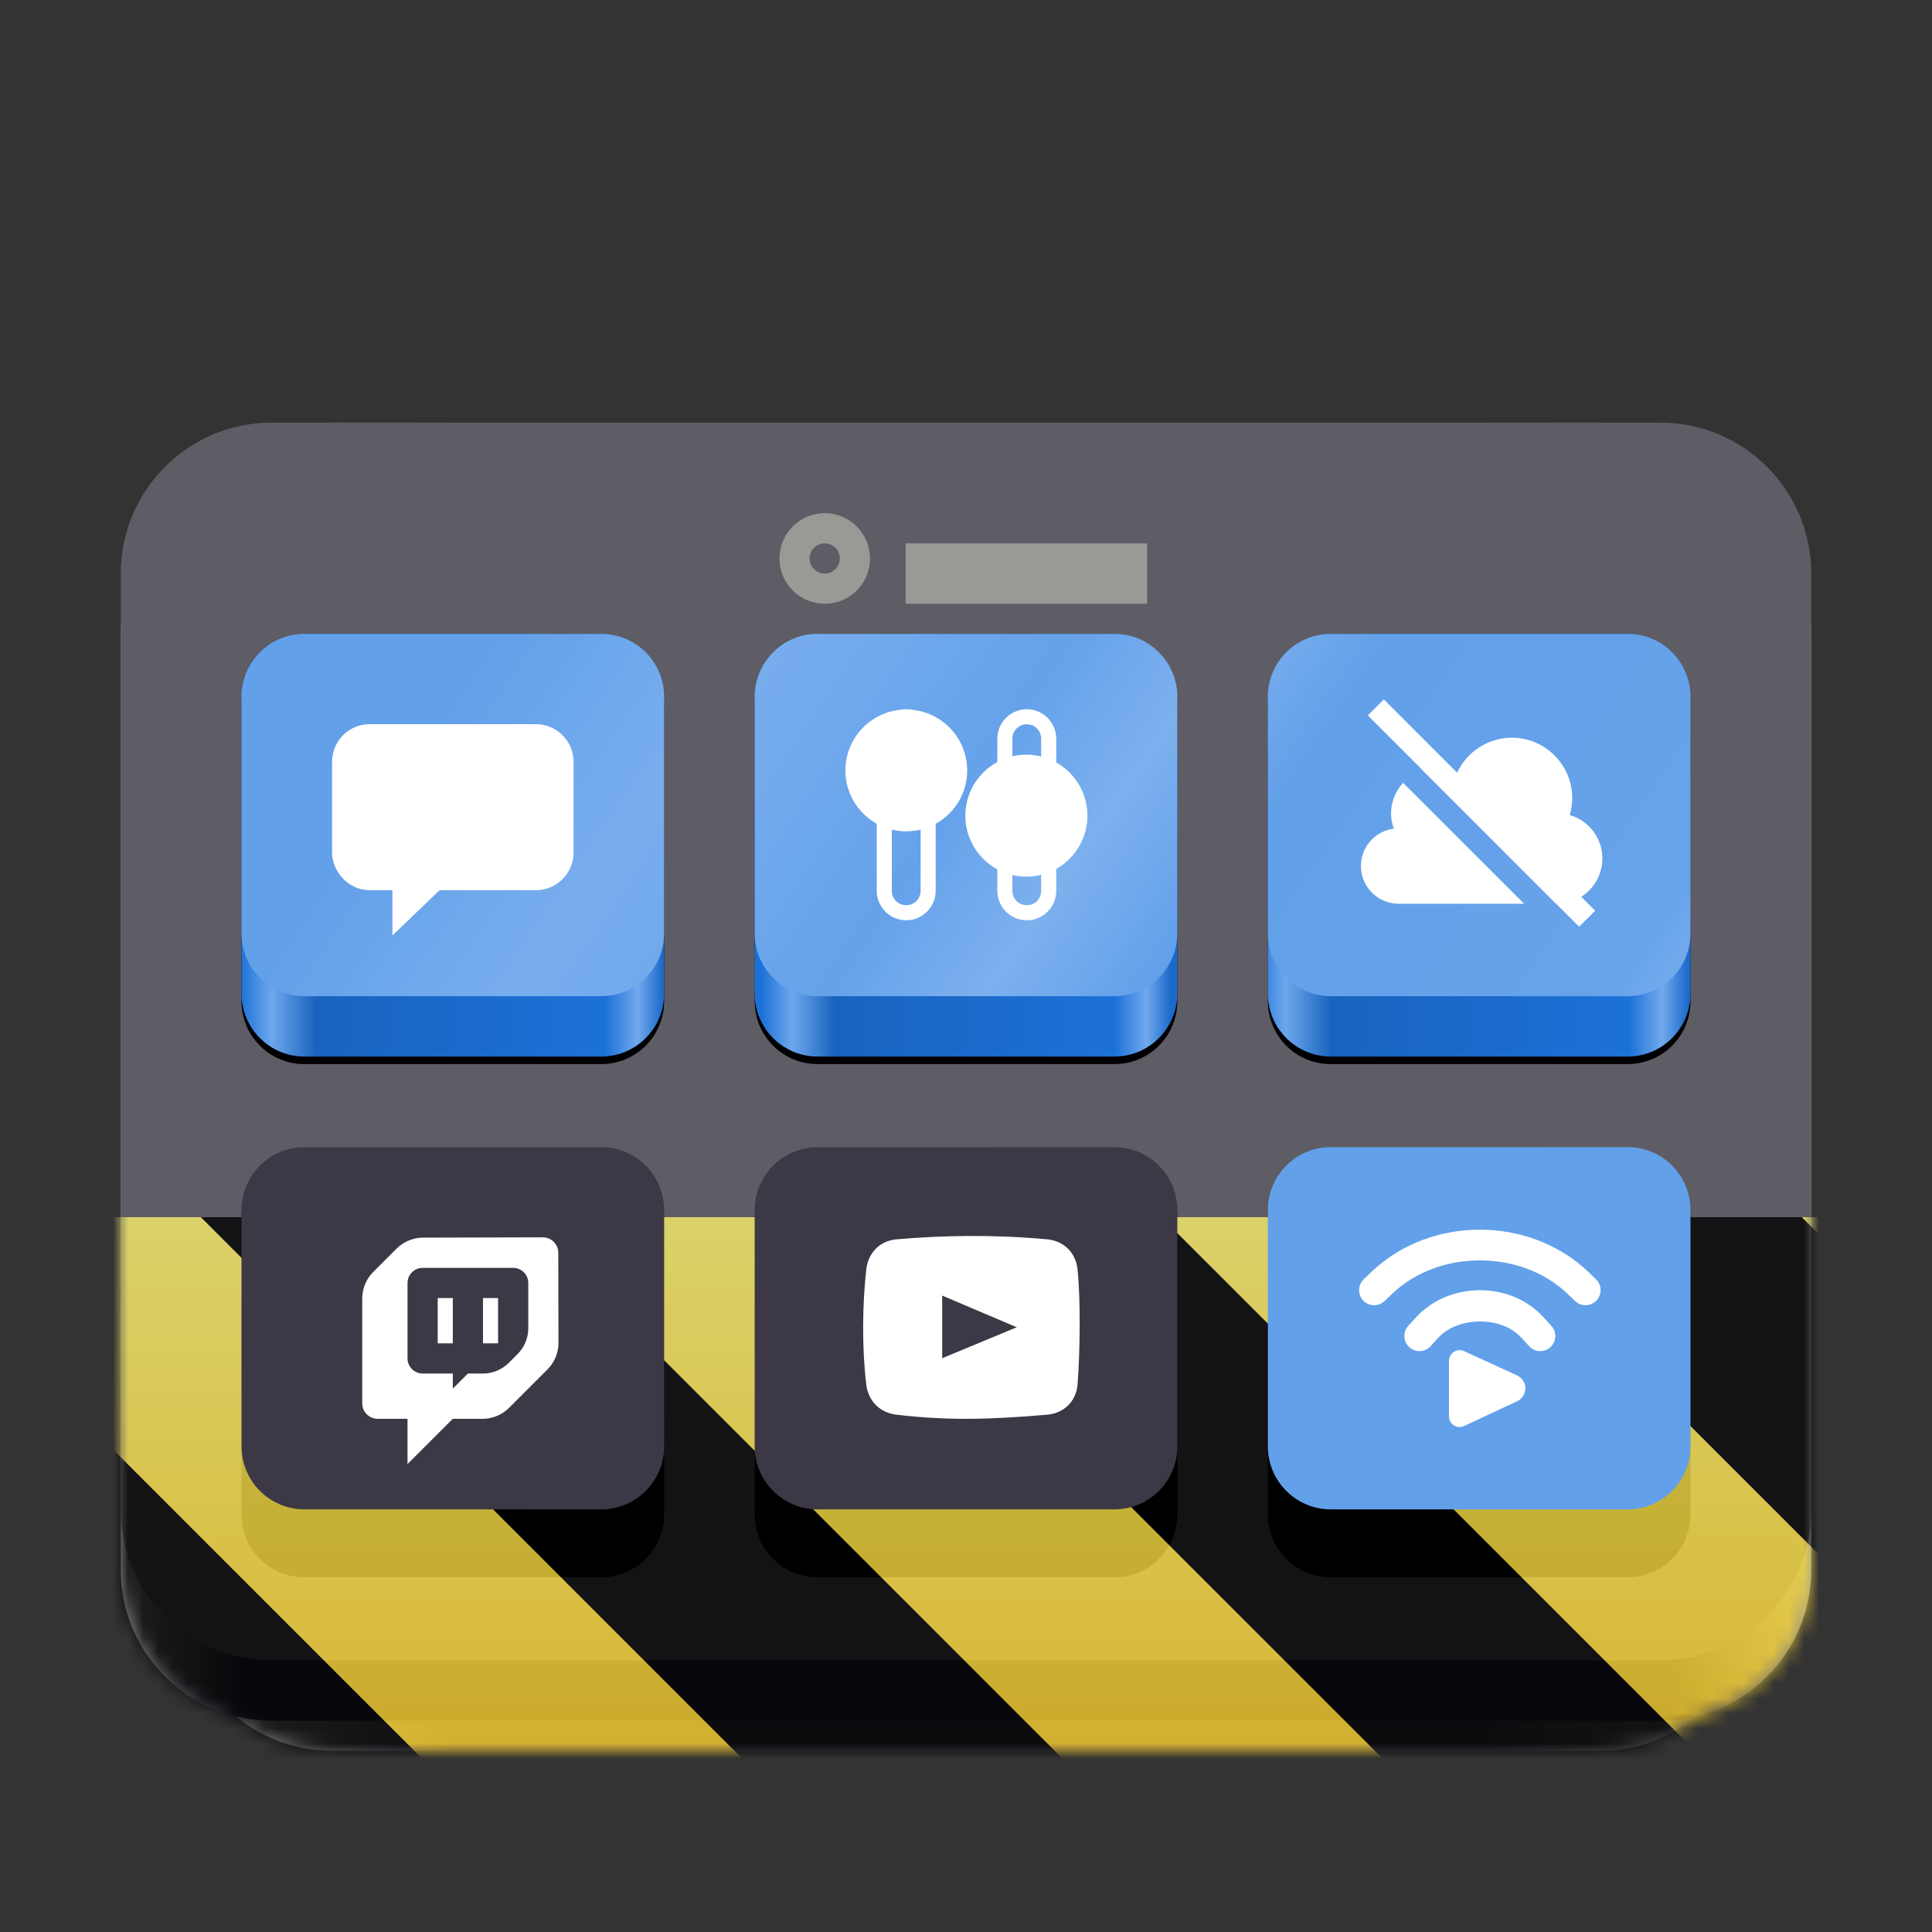 <?xml version="1.0" encoding="UTF-8" standalone="no"?>
<svg
   height="128px"
   viewBox="0 0 128 128"
   width="128px"
   version="1.1"
   id="svg253"
   sodipodi:docname="com.feaneron.Boatswain.Devel.svg"
   inkscape:version="1.1.2 (0a00cf5339, 2022-02-04)"
   xmlns:inkscape="http://www.inkscape.org/namespaces/inkscape"
   xmlns:sodipodi="http://sodipodi.sourceforge.net/DTD/sodipodi-0.dtd"
   xmlns:xlink="http://www.w3.org/1999/xlink"
   xmlns="http://www.w3.org/2000/svg"
   xmlns:svg="http://www.w3.org/2000/svg">
  <rect x="0" y="0" width="128" height="128" fill="#333333" stroke="none"/>
  <sodipodi:namedview
     id="namedview255"
     pagecolor="#505050"
     bordercolor="#ffffff"
     borderopacity="1"
     inkscape:pageshadow="0"
     inkscape:pageopacity="0"
     inkscape:pagecheckerboard="1"
     showgrid="false"
     inkscape:current-layer="svg253" />
  <defs
     id="defs181">
    <linearGradient
       id="a"
       gradientTransform="matrix(0.929 0 0 1 4.571 -172)"
       gradientUnits="userSpaceOnUse"
       x1="7.843"
       x2="119.957"
       y1="284.301"
       y2="284.301">
      <stop
         offset="0"
         stop-color="#4b4b4b"
         id="stop2" />
      <stop
         offset="0.062"
         stop-color="#818182"
         id="stop4" />
      <stop
         offset="0.175"
         stop-color="#3d3846"
         id="stop6" />
      <stop
         offset="0.831"
         stop-color="#3d3846"
         id="stop8" />
      <stop
         offset="0.929"
         stop-color="#5b5b5b"
         id="stop10" />
      <stop
         offset="1"
         stop-color="#241f31"
         id="stop12" />
    </linearGradient>
    <linearGradient
       id="b"
       gradientUnits="userSpaceOnUse"
       x1="8"
       x2="120"
       y1="112"
       y2="112">
      <stop
         offset="0"
         stop-color="#9a9996"
         id="stop15" />
      <stop
         offset="0.073"
         stop-color="#241f31"
         id="stop17" />
      <stop
         offset="0.92"
         stop-color="#241f31"
         id="stop19" />
      <stop
         offset="1"
         stop-color="#9a9996"
         id="stop21" />
    </linearGradient>
    <linearGradient
       id="c"
       gradientUnits="userSpaceOnUse">
      <stop
         offset="0"
         stop-color="#1c71d8"
         id="stop24" />
      <stop
         offset="0.075"
         stop-color="#6da7ec"
         id="stop26" />
      <stop
         offset="0.179"
         stop-color="#1963be"
         id="stop28" />
      <stop
         offset="0.864"
         stop-color="#1c71d8"
         id="stop30" />
      <stop
         offset="0.941"
         stop-color="#71a9ed"
         id="stop32" />
      <stop
         offset="1"
         stop-color="#1b6acb"
         id="stop34" />
    </linearGradient>
    <linearGradient
       id="d"
       x1="15.909"
       x2="43.905"
       xlink:href="#c"
       y1="68.7"
       y2="68.7" />
    <linearGradient
       id="e"
       x1="50.447"
       x2="77.553"
       xlink:href="#c"
       y1="67.715"
       y2="67.715" />
    <linearGradient
       id="f"
       x1="83.033"
       x2="111.823"
       xlink:href="#c"
       y1="68.835"
       y2="68.835" />
    <linearGradient
       id="g"
       gradientUnits="userSpaceOnUse">
      <stop
         offset="0"
         stop-color="#443a5c"
         id="stop40" />
      <stop
         offset="0.062"
         stop-color="#7d6fa3"
         id="stop42" />
      <stop
         offset="0.175"
         stop-color="#241f31"
         id="stop44" />
      <stop
         offset="0.831"
         stop-color="#241f31"
         id="stop46" />
      <stop
         offset="0.929"
         stop-color="#51476f"
         id="stop48" />
      <stop
         offset="1"
         stop-color="#241f31"
         id="stop50" />
    </linearGradient>
    <linearGradient
       id="h"
       x1="16.397"
       x2="43.603"
       xlink:href="#g"
       y1="101.613"
       y2="101.613" />
    <linearGradient
       id="i"
       x1="50.24"
       x2="77.76"
       xlink:href="#g"
       y1="101.232"
       y2="101.232" />
    <linearGradient
       id="j"
       x1="84.48"
       x2="111.561"
       xlink:href="#c"
       y1="101.779"
       y2="101.779" />
    <filter
       id="k"
       height="1"
       width="1"
       x="0"
       y="0">
      <feColorMatrix
         in="SourceGraphic"
         type="matrix"
         values="0 0 0 0 1 0 0 0 0 1 0 0 0 0 1 0 0 0 1 0"
         id="feColorMatrix56" />
    </filter>
    <mask
       id="l">
      <g
         filter="url(#k)"
         id="g61">
        <rect
           fill-opacity="0.172"
           height="128"
           width="128"
           id="rect59" />
      </g>
    </mask>
    <mask
       id="m">
      <g
         filter="url(#k)"
         id="g66">
        <rect
           fill-opacity="0.172"
           height="128"
           width="128"
           id="rect64" />
      </g>
    </mask>
    <linearGradient
       id="n"
       gradientUnits="userSpaceOnUse"
       x1="38"
       x2="113.39"
       y1="61.986"
       y2="113.646">
      <stop
         offset="0"
         stop-color="#ffffff"
         stop-opacity="0"
         id="stop69" />
      <stop
         offset="0.161"
         stop-color="#ffffff"
         stop-opacity="0.839"
         id="stop71" />
      <stop
         offset="0.346"
         stop-color="#ffffff"
         stop-opacity="0.11"
         id="stop73" />
      <stop
         offset="0.441"
         stop-color="#ffffff"
         id="stop75" />
      <stop
         offset="0.537"
         stop-color="#ffffff"
         stop-opacity="0"
         id="stop77" />
      <stop
         offset="0.812"
         stop-color="#ffffff"
         stop-opacity="0.184"
         id="stop79" />
      <stop
         offset="0.879"
         stop-color="#ffffff"
         id="stop81" />
      <stop
         offset="0.954"
         stop-color="#ffffff"
         stop-opacity="0.043"
         id="stop83" />
      <stop
         offset="1"
         stop-color="#ffffff"
         stop-opacity="0"
         id="stop85" />
    </linearGradient>
    <clipPath
       id="o">
      <rect
         height="152"
         width="192"
         id="rect88" />
    </clipPath>
    <g
       id="p"
       clip-path="url(#o)">
      <path
         d="m 28.172 92 h 19.656 c 2.312 0 4.172 1.859 4.172 4.172 v 15.656 c 0 2.312 -1.859 4.172 -4.172 4.172 h -19.656 c -2.312 0 -4.172 -1.859 -4.172 -4.172 v -15.656 c 0 -2.312 1.859 -4.172 4.172 -4.172 z m 34 0 h 19.656 c 2.312 0 4.172 1.859 4.172 4.172 v 15.656 c 0 2.312 -1.859 4.172 -4.172 4.172 h -19.656 c -2.312 0 -4.172 -1.859 -4.172 -4.172 v -15.656 c 0 -2.312 1.859 -4.172 4.172 -4.172 z m 34 0 h 19.656 c 2.312 0 4.172 1.859 4.172 4.172 v 15.656 c 0 2.312 -1.859 4.172 -4.172 4.172 h -19.656 c -2.312 0 -4.172 -1.859 -4.172 -4.172 v -15.656 c 0 -2.312 1.859 -4.172 4.172 -4.172 z m 0 -34 h 19.656 c 2.312 0 4.172 1.859 4.172 4.172 v 15.656 c 0 2.312 -1.859 4.172 -4.172 4.172 h -19.656 c -2.312 0 -4.172 -1.859 -4.172 -4.172 v -15.656 c 0 -2.312 1.859 -4.172 4.172 -4.172 z m -34 0 h 19.656 c 2.312 0 4.172 1.859 4.172 4.172 v 15.656 c 0 2.312 -1.859 4.172 -4.172 4.172 h -19.656 c -2.312 0 -4.172 -1.859 -4.172 -4.172 v -15.656 c 0 -2.312 1.859 -4.172 4.172 -4.172 z m -34 0 h 19.656 c 2.312 0 4.172 1.859 4.172 4.172 v 15.656 c 0 2.312 -1.859 4.172 -4.172 4.172 h -19.656 c -2.312 0 -4.172 -1.859 -4.172 -4.172 v -15.656 c 0 -2.312 1.859 -4.172 4.172 -4.172 z m 0 0"
         fill="url(#n)"
         id="path91" />
    </g>
    <clipPath
       id="q">
      <rect
         height="128"
         width="128"
         id="rect94" />
    </clipPath>
    <clipPath
       id="r">
      <rect
         height="128"
         width="128"
         id="rect97" />
    </clipPath>
    <mask
       id="s">
      <g
         clip-path="url(#r)"
         filter="url(#k)"
         id="g162">
        <g
           clip-path="url(#q)"
           id="g160">
          <path
             d="m 22 28 h 84 c 5.523 0 10 4.477 10 10 v 68 c 0 5.523 -4.477 10 -10 10 h -84 c -5.523 0 -10 -4.477 -10 -10 v -68 c 0 -5.523 4.477 -10 10 -10 z m 0 0"
             fill="url(#a)"
             id="path100" />
          <path
             d="m 18 32 h 92 c 5.523 0 10 4.477 10 10 v 62 c 0 5.523 -4.477 10 -10 10 h -92 c -5.523 0 -10 -4.477 -10 -10 v -62 c 0 -5.523 4.477 -10 10 -10 z m 0 0"
             fill="url(#b)"
             id="path102" />
          <path
             d="m 18 28 h 92 c 5.523 0 10 4.477 10 10 v 62 c 0 5.523 -4.477 10 -10 10 h -92 c -5.523 0 -10 -4.477 -10 -10 v -62 c 0 -5.523 4.477 -10 10 -10 z m 0 0"
             fill="#5e5c64"
             id="path104" />
          <path
             d="m 88.172 42.5 h 19.656 c 2.312 0 4.172 1.859 4.172 4.172 v 19.656 c 0 2.312 -1.859 4.172 -4.172 4.172 h -19.656 c -2.312 0 -4.172 -1.859 -4.172 -4.172 v -19.656 c 0 -2.312 1.859 -4.172 4.172 -4.172 z m -34 0 h 19.656 c 2.312 0 4.172 1.859 4.172 4.172 v 19.656 c 0 2.312 -1.859 4.172 -4.172 4.172 h -19.656 c -2.312 0 -4.172 -1.859 -4.172 -4.172 v -19.656 c 0 -2.312 1.859 -4.172 4.172 -4.172 z m -34 0 h 19.656 c 2.312 0 4.172 1.859 4.172 4.172 v 19.656 c 0 2.312 -1.859 4.172 -4.172 4.172 h -19.656 c -2.312 0 -4.172 -1.859 -4.172 -4.172 v -19.656 c 0 -2.312 1.859 -4.172 4.172 -4.172 z m 68 34 h 19.656 c 2.312 0 4.172 1.859 4.172 4.172 v 19.656 c 0 2.312 -1.859 4.172 -4.172 4.172 h -19.656 c -2.312 0 -4.172 -1.859 -4.172 -4.172 v -19.656 c 0 -2.312 1.859 -4.172 4.172 -4.172 z m -34 0 h 19.656 c 2.312 0 4.172 1.859 4.172 4.172 v 19.656 c 0 2.312 -1.859 4.172 -4.172 4.172 h -19.656 c -2.312 0 -4.172 -1.859 -4.172 -4.172 v -19.656 c 0 -2.312 1.859 -4.172 4.172 -4.172 z m -34 0 h 19.656 c 2.312 0 4.172 1.859 4.172 4.172 v 19.656 c 0 2.312 -1.859 4.172 -4.172 4.172 h -19.656 c -2.312 0 -4.172 -1.859 -4.172 -4.172 v -19.656 c 0 -2.312 1.859 -4.172 4.172 -4.172 z m 0 0"
             id="path106" />
          <path
             d="m 20.172 42 h 19.656 c 2.305 0 4.172 1.867 4.172 4.172 v 19.656 c 0 2.305 -1.867 4.172 -4.172 4.172 h -19.656 c -2.305 0 -4.172 -1.867 -4.172 -4.172 v -19.656 c 0 -2.305 1.867 -4.172 4.172 -4.172 z m 0 0"
             fill="url(#d)"
             id="path108" />
          <path
             d="m 54.172 42 h 19.656 c 2.305 0 4.172 1.867 4.172 4.172 v 19.656 c 0 2.305 -1.867 4.172 -4.172 4.172 h -19.656 c -2.305 0 -4.172 -1.867 -4.172 -4.172 v -19.656 c 0 -2.305 1.867 -4.172 4.172 -4.172 z m 0 0"
             fill="url(#e)"
             id="path110" />
          <path
             d="m 88.172 42 h 19.656 c 2.305 0 4.172 1.867 4.172 4.172 v 19.656 c 0 2.305 -1.867 4.172 -4.172 4.172 h -19.656 c -2.305 0 -4.172 -1.867 -4.172 -4.172 v -19.656 c 0 -2.305 1.867 -4.172 4.172 -4.172 z m 0 0"
             fill="url(#f)"
             id="path112" />
          <path
             d="m 20.172 76 h 19.656 c 2.305 0 4.172 1.867 4.172 4.172 v 19.656 c 0 2.305 -1.867 4.172 -4.172 4.172 h -19.656 c -2.305 0 -4.172 -1.867 -4.172 -4.172 v -19.656 c 0 -2.305 1.867 -4.172 4.172 -4.172 z m 0 0"
             fill="url(#h)"
             id="path114" />
          <path
             d="m 54.172 76 h 19.656 c 2.305 0 4.172 1.867 4.172 4.172 v 19.656 c 0 2.305 -1.867 4.172 -4.172 4.172 h -19.656 c -2.305 0 -4.172 -1.867 -4.172 -4.172 v -19.656 c 0 -2.305 1.867 -4.172 4.172 -4.172 z m 0 0"
             fill="url(#i)"
             id="path116" />
          <path
             d="m 88.172 76 h 19.656 c 2.305 0 4.172 1.867 4.172 4.172 v 19.656 c 0 2.305 -1.867 4.172 -4.172 4.172 h -19.656 c -2.305 0 -4.172 -1.867 -4.172 -4.172 v -19.656 c 0 -2.305 1.867 -4.172 4.172 -4.172 z m 0 0"
             fill="url(#j)"
             id="path118" />
          <path
             d="m 56.641 209 c 0 1.105 -0.895 2 -2 2 s -2 -0.895 -2 -2 s 0.895 -2 2 -2 s 2 0.895 2 2 z m 0 0"
             fill="none"
             stroke="#9a9996"
             stroke-linecap="round"
             stroke-width="2"
             transform="matrix(1 0 0 1 0 -172)"
             id="path120" />
          <path
             d="m 60 36 h 16 v 4 h -16 z m 0 0"
             fill="#9a9996"
             id="path122" />
          <path
             d="m 20.172 42 h 19.656 c 2.305 0 4.172 1.867 4.172 4.172 v 15.656 c 0 2.305 -1.867 4.172 -4.172 4.172 h -19.656 c -2.305 0 -4.172 -1.867 -4.172 -4.172 v -15.656 c 0 -2.305 1.867 -4.172 4.172 -4.172 z m 0 0"
             fill="#62a0ea"
             id="path124" />
          <path
             d="m 35.5 47.977 c 1.383 0 2.504 1.117 2.5 2.5 v 6 c 0 1.383 -1.113 2.5 -2.5 2.5 h -6.375 l -3.125 3 v -3 h -1.5 c -1.5 0 -2.5 -1.316 -2.5 -2.5 v -6 c 0 -1.387 1.113 -2.5 2.5 -2.5 z m 0 0"
             fill="#ffffff"
             id="path126" />
          <path
             d="m 54.172 42 h 19.656 c 2.305 0 4.172 1.867 4.172 4.172 v 15.656 c 0 2.305 -1.867 4.172 -4.172 4.172 h -19.656 c -2.305 0 -4.172 -1.867 -4.172 -4.172 v -15.656 c 0 -2.305 1.867 -4.172 4.172 -4.172 z m 0 0"
             fill="#62a0ea"
             id="path128" />
          <path
             d="m 60.039 46.988 c -1.074 0 -1.953 0.879 -1.953 1.953 v 10.078 c 0 1.074 0.879 1.953 1.953 1.953 c 1.074 0 1.953 -0.879 1.953 -1.953 v -10.078 c 0 -1.074 -0.879 -1.953 -1.953 -1.953 z m 0 1 c 0.539 0 0.953 0.418 0.953 0.953 v 10.078 c 0 0.535 -0.414 0.953 -0.953 0.953 c -0.535 0 -0.953 -0.418 -0.953 -0.953 v -10.078 c 0 -0.535 0.418 -0.953 0.953 -0.953 z m 0 0"
             fill="#ffffff"
             id="path130" />
          <path
             d="m 64.078 51.043 c 0 2.23 -1.805 4.035 -4.035 4.035 c -2.227 0 -4.035 -1.805 -4.035 -4.035 c 0 -2.227 1.809 -4.035 4.035 -4.035 c 2.23 0 4.035 1.809 4.035 4.035 z m 0 0"
             fill="#ffffff"
             id="path132" />
          <path
             d="m 68.027 46.988 c -1.074 0 -1.953 0.879 -1.953 1.953 v 10.078 c 0 1.074 0.879 1.953 1.953 1.953 c 1.074 0 1.953 -0.879 1.953 -1.953 v -10.078 c 0 -1.074 -0.879 -1.953 -1.953 -1.953 z m 0 1 c 0.539 0 0.953 0.418 0.953 0.953 v 10.078 c 0 0.535 -0.414 0.953 -0.953 0.953 c -0.535 0 -0.953 -0.418 -0.953 -0.953 v -10.078 c 0 -0.535 0.418 -0.953 0.953 -0.953 z m 0 0"
             fill="#ffffff"
             id="path134" />
          <path
             d="m 72.043 54.043 c 0 2.23 -1.812 4.039 -4.043 4.039 s -4.043 -1.809 -4.043 -4.039 c 0 -2.234 1.812 -4.043 4.043 -4.043 s 4.043 1.809 4.043 4.043 z m 0 0"
             fill="#ffffff"
             id="path136" />
          <path
             d="m 88.172 42 h 19.656 c 2.305 0 4.172 1.867 4.172 4.172 v 15.656 c 0 2.305 -1.867 4.172 -4.172 4.172 h -19.656 c -2.305 0 -4.172 -1.867 -4.172 -4.172 v -15.656 c 0 -2.305 1.867 -4.172 4.172 -4.172 z m 0 0"
             fill="#62a0ea"
             id="path138" />
          <path
             d="m 88.172 76 h 19.656 c 2.305 0 4.172 1.867 4.172 4.172 v 15.656 c 0 2.305 -1.867 4.172 -4.172 4.172 h -19.656 c -2.305 0 -4.172 -1.867 -4.172 -4.172 v -15.656 c 0 -2.305 1.867 -4.172 4.172 -4.172 z m 0 0"
             fill="#62a0ea"
             id="path140" />
          <path
             d="m 54.172 76 h 19.656 c 2.305 0 4.172 1.867 4.172 4.172 v 15.656 c 0 2.305 -1.867 4.172 -4.172 4.172 h -19.656 c -2.305 0 -4.172 -1.867 -4.172 -4.172 v -15.656 c 0 -2.305 1.867 -4.172 4.172 -4.172 z m 0 0"
             fill="#3d3846"
             id="path142" />
          <path
             d="m 20.172 76 h 19.656 c 2.305 0 4.172 1.867 4.172 4.172 v 15.656 c 0 2.305 -1.867 4.172 -4.172 4.172 h -19.656 c -2.305 0 -4.172 -1.867 -4.172 -4.172 v -15.656 c 0 -2.305 1.867 -4.172 4.172 -4.172 z m 0 0"
             fill="#3d3846"
             id="path144" />
          <path
             d="m 26.273 82.727 l -1.547 1.547 c -0.465 0.465 -0.727 1.094 -0.727 1.754 v 6.945 c 0 0.566 0.461 1.027 1.027 1.027 h 1.973 v 3 l 3 -3 h 1.973 c 0.66 0 1.289 -0.262 1.754 -0.727 l 2.547 -2.547 c 0.465 -0.465 0.727 -1.094 0.727 -1.754 l -0.012 -5.973 c 0 -0.566 -0.461 -1.023 -1.027 -1.023 l -7.934 0.02 c -0.66 0.004 -1.289 0.266 -1.754 0.73 z m 1.727 1.273 h 6 c 0.551 0 1 0.449 1 1 v 3 c 0 0.641 -0.254 1.254 -0.707 1.707 l -0.586 0.586 c -0.453 0.453 -1.066 0.707 -1.707 0.707 h -1 l -1 1 v -1 h -2 c -0.551 0 -1 -0.449 -1 -1 v -5 c 0 -0.551 0.449 -1 1 -1 z m 1 2 v 3 h 1 v -3 z m 3 0 v 3 h 1 v -3 z m 0 0"
             fill="#ffffff"
             id="path146" />
          <path
             d="m 59.391 82.109 c -1.102 0.098 -1.875 0.898 -2 2 c -0.258 2.316 -0.289 5.207 0 7.617 c 0.133 1.098 0.902 1.871 2 2 c 3.375 0.395 6.07 0.336 10 0 c 1.105 -0.098 1.914 -0.898 2 -2 c 0.168 -2.16 0.207 -5.609 0 -7.617 c -0.113 -1.102 -0.895 -1.891 -2 -2 c -3.426 -0.316 -6.832 -0.277 -10 0 z m 3.031 3.727 l 4.941 2.098 l -4.941 2.051 z m 0 0"
             fill="#ffffff"
             id="path148" />
          <path
             d="m 100.164 48.875 c -1.562 0.004 -2.98 0.914 -3.633 2.336 c -0.422 -0.219 -0.895 -0.332 -1.367 -0.336 c -0.309 0.008 -0.617 0.062 -0.906 0.164 l 8.84 8.836 h 0.066 c 1.656 0 2.996 -1.34 3 -3 c -0.004 -1.332 -0.883 -2.504 -2.164 -2.875 c 0.105 -0.363 0.16 -0.742 0.164 -1.125 c -0.004 -2.207 -1.793 -3.996 -4 -4 z m -7.203 2.988 c -0.508 0.547 -0.793 1.266 -0.801 2.012 c 0.004 0.352 0.062 0.699 0.184 1.027 c -1.246 0.156 -2.18 1.219 -2.18 2.473 c 0 1.383 1.117 2.5 2.5 2.5 h 8.312 z m 0 0"
             fill="#ffffff"
             id="path150" />
          <path
             d="m 91.684 46.34 l -1.062 1.059 l 14 14 l 1.062 -1.062 z m 0 0"
             fill="#ffffff"
             id="path152" />
          <path
             d="m 98.043 81.469 c -2.617 0 -5.234 0.934 -7.191 2.805 l -0.5 0.48 c -0.398 0.383 -0.41 1.016 -0.031 1.414 c 0.383 0.398 1.016 0.41 1.414 0.027 l 0.5 -0.477 c 3.09 -2.953 8.531 -2.953 11.617 0 l 0.5 0.477 c 0.398 0.383 1.031 0.371 1.414 -0.027 c 0.383 -0.398 0.367 -1.031 -0.031 -1.414 l -0.496 -0.48 c -1.957 -1.871 -4.574 -2.805 -7.195 -2.805 z m -0.031 4.008 c -1.57 0.012 -3.125 0.629 -4.207 1.812 l -0.5 0.547 c -0.375 0.41 -0.344 1.047 0.066 1.418 s 1.043 0.34 1.414 -0.07 l 0.496 -0.547 c 1.277 -1.402 4.16 -1.496 5.523 0 l 0.5 0.547 c 0.371 0.41 1.004 0.441 1.414 0.07 c 0.406 -0.375 0.438 -1.008 0.062 -1.414 l -0.5 -0.551 c -1.121 -1.23 -2.703 -1.824 -4.27 -1.812 z m 0 0"
             fill="#ffffff"
             id="path154" />
          <path
             d="m 96 90.16 v 3.68 c 0 0.242 0.121 0.465 0.324 0.594 s 0.461 0.145 0.68 0.043 l 3.512 -1.641 c 0.332 -0.156 0.543 -0.492 0.543 -0.859 c -0.004 -0.367 -0.219 -0.699 -0.551 -0.852 l -3.504 -1.609 c -0.219 -0.102 -0.473 -0.082 -0.676 0.047 c -0.207 0.129 -0.328 0.355 -0.328 0.598 z m 0 0"
             fill="#ffffff"
             id="path156" />
          <use
             mask="url(#m)"
             transform="matrix(1 0 0 1 -8 -16)"
             xlink:href="#p"
             id="use158" />
        </g>
      </g>
    </mask>
    <mask
       id="t">
      <g
         filter="url(#k)"
         id="g167">
        <rect
           fill-opacity="0.8"
           height="128"
           width="128"
           id="rect165" />
      </g>
    </mask>
    <linearGradient
       id="u"
       gradientTransform="matrix(0 0.37 -0.985 0 295.385 -30.36)"
       gradientUnits="userSpaceOnUse"
       x1="300"
       x2="428"
       y1="235"
       y2="235">
      <stop
         offset="0"
         stop-color="#f9f06b"
         id="stop170" />
      <stop
         offset="1"
         stop-color="#f5c211"
         id="stop172" />
    </linearGradient>
    <clipPath
       id="v">
      <rect
         height="128"
         width="128"
         id="rect175" />
    </clipPath>
    <clipPath
       id="w">
      <rect
         height="128"
         width="128"
         id="rect178" />
    </clipPath>
  </defs>
  <path
     d="m 22 28 h 84 c 5.523 0 10 4.477 10 10 v 68 c 0 5.523 -4.477 10 -10 10 h -84 c -5.523 0 -10 -4.477 -10 -10 v -68 c 0 -5.523 4.477 -10 10 -10 z m 0 0"
     fill="url(#a)"
     id="path183" />
  <path
     d="m 18 32 h 92 c 5.523 0 10 4.477 10 10 v 62 c 0 5.523 -4.477 10 -10 10 h -92 c -5.523 0 -10 -4.477 -10 -10 v -62 c 0 -5.523 4.477 -10 10 -10 z m 0 0"
     fill="url(#b)"
     id="path185" />
  <path
     d="m 18 28 h 92 c 5.523 0 10 4.477 10 10 v 62 c 0 5.523 -4.477 10 -10 10 h -92 c -5.523 0 -10 -4.477 -10 -10 v -62 c 0 -5.523 4.477 -10 10 -10 z m 0 0"
     fill="#5e5c64"
     id="path187" />
  <path
     d="m 88.172 42.5 h 19.656 c 2.312 0 4.172 1.859 4.172 4.172 v 19.656 c 0 2.312 -1.859 4.172 -4.172 4.172 h -19.656 c -2.312 0 -4.172 -1.859 -4.172 -4.172 v -19.656 c 0 -2.312 1.859 -4.172 4.172 -4.172 z m -34 0 h 19.656 c 2.312 0 4.172 1.859 4.172 4.172 v 19.656 c 0 2.312 -1.859 4.172 -4.172 4.172 h -19.656 c -2.312 0 -4.172 -1.859 -4.172 -4.172 v -19.656 c 0 -2.312 1.859 -4.172 4.172 -4.172 z m -34 0 h 19.656 c 2.312 0 4.172 1.859 4.172 4.172 v 19.656 c 0 2.312 -1.859 4.172 -4.172 4.172 h -19.656 c -2.312 0 -4.172 -1.859 -4.172 -4.172 v -19.656 c 0 -2.312 1.859 -4.172 4.172 -4.172 z m 68 34 h 19.656 c 2.312 0 4.172 1.859 4.172 4.172 v 19.656 c 0 2.312 -1.859 4.172 -4.172 4.172 h -19.656 c -2.312 0 -4.172 -1.859 -4.172 -4.172 v -19.656 c 0 -2.312 1.859 -4.172 4.172 -4.172 z m -34 0 h 19.656 c 2.312 0 4.172 1.859 4.172 4.172 v 19.656 c 0 2.312 -1.859 4.172 -4.172 4.172 h -19.656 c -2.312 0 -4.172 -1.859 -4.172 -4.172 v -19.656 c 0 -2.312 1.859 -4.172 4.172 -4.172 z m -34 0 h 19.656 c 2.312 0 4.172 1.859 4.172 4.172 v 19.656 c 0 2.312 -1.859 4.172 -4.172 4.172 h -19.656 c -2.312 0 -4.172 -1.859 -4.172 -4.172 v -19.656 c 0 -2.312 1.859 -4.172 4.172 -4.172 z m 0 0"
     id="path189" />
  <path
     d="m 20.172 42 h 19.656 c 2.305 0 4.172 1.867 4.172 4.172 v 19.656 c 0 2.305 -1.867 4.172 -4.172 4.172 h -19.656 c -2.305 0 -4.172 -1.867 -4.172 -4.172 v -19.656 c 0 -2.305 1.867 -4.172 4.172 -4.172 z m 0 0"
     fill="url(#d)"
     id="path191" />
  <path
     d="m 54.172 42 h 19.656 c 2.305 0 4.172 1.867 4.172 4.172 v 19.656 c 0 2.305 -1.867 4.172 -4.172 4.172 h -19.656 c -2.305 0 -4.172 -1.867 -4.172 -4.172 v -19.656 c 0 -2.305 1.867 -4.172 4.172 -4.172 z m 0 0"
     fill="url(#e)"
     id="path193" />
  <path
     d="m 88.172 42 h 19.656 c 2.305 0 4.172 1.867 4.172 4.172 v 19.656 c 0 2.305 -1.867 4.172 -4.172 4.172 h -19.656 c -2.305 0 -4.172 -1.867 -4.172 -4.172 v -19.656 c 0 -2.305 1.867 -4.172 4.172 -4.172 z m 0 0"
     fill="url(#f)"
     id="path195" />
  <path
     d="m 56.641 37 c 0 1.105 -0.895 2 -2 2 s -2 -0.895 -2 -2 s 0.895 -2 2 -2 s 2 0.895 2 2 z m 0 0"
     fill="none"
     stroke="#9a9996"
     stroke-linecap="round"
     stroke-width="2"
     id="path203" />
  <path
     d="m 60 36 h 16 v 4 h -16 z m 0 0"
     fill="#9a9996"
     id="path205" />
  <path
     d="m 20.172 42 h 19.656 c 2.305 0 4.172 1.867 4.172 4.172 v 15.656 c 0 2.305 -1.867 4.172 -4.172 4.172 h -19.656 c -2.305 0 -4.172 -1.867 -4.172 -4.172 v -15.656 c 0 -2.305 1.867 -4.172 4.172 -4.172 z m 0 0"
     fill="#62a0ea"
     id="path207" />
  <path
     d="m 35.5 47.977 c 1.383 0 2.504 1.117 2.5 2.5 v 6 c 0 1.383 -1.113 2.5 -2.5 2.5 h -6.375 l -3.125 3 v -3 h -1.5 c -1.5 0 -2.5 -1.316 -2.5 -2.5 v -6 c 0 -1.387 1.113 -2.5 2.5 -2.5 z m 0 0"
     fill="#ffffff"
     id="path209" />
  <path
     d="m 54.172 42 h 19.656 c 2.305 0 4.172 1.867 4.172 4.172 v 15.656 c 0 2.305 -1.867 4.172 -4.172 4.172 h -19.656 c -2.305 0 -4.172 -1.867 -4.172 -4.172 v -15.656 c 0 -2.305 1.867 -4.172 4.172 -4.172 z m 0 0"
     fill="#62a0ea"
     id="path211" />
  <path
     d="m 60.039 46.988 c -1.074 0 -1.953 0.879 -1.953 1.953 v 10.078 c 0 1.074 0.879 1.953 1.953 1.953 c 1.074 0 1.953 -0.879 1.953 -1.953 v -10.078 c 0 -1.074 -0.879 -1.953 -1.953 -1.953 z m 0 1 c 0.539 0 0.953 0.418 0.953 0.953 v 10.078 c 0 0.535 -0.414 0.953 -0.953 0.953 c -0.535 0 -0.953 -0.418 -0.953 -0.953 v -10.078 c 0 -0.535 0.418 -0.953 0.953 -0.953 z m 0 0"
     fill="#ffffff"
     id="path213" />
  <path
     d="m 64.078 51.043 c 0 2.23 -1.805 4.035 -4.035 4.035 c -2.227 0 -4.035 -1.805 -4.035 -4.035 c 0 -2.227 1.809 -4.035 4.035 -4.035 c 2.23 0 4.035 1.809 4.035 4.035 z m 0 0"
     fill="#ffffff"
     id="path215" />
  <path
     d="m 68.027 46.988 c -1.074 0 -1.953 0.879 -1.953 1.953 v 10.078 c 0 1.074 0.879 1.953 1.953 1.953 c 1.074 0 1.953 -0.879 1.953 -1.953 v -10.078 c 0 -1.074 -0.879 -1.953 -1.953 -1.953 z m 0 1 c 0.539 0 0.953 0.418 0.953 0.953 v 10.078 c 0 0.535 -0.414 0.953 -0.953 0.953 c -0.535 0 -0.953 -0.418 -0.953 -0.953 v -10.078 c 0 -0.535 0.418 -0.953 0.953 -0.953 z m 0 0"
     fill="#ffffff"
     id="path217" />
  <path
     d="m 72.043 54.043 c 0 2.23 -1.812 4.039 -4.043 4.039 s -4.043 -1.809 -4.043 -4.039 c 0 -2.234 1.812 -4.043 4.043 -4.043 s 4.043 1.809 4.043 4.043 z m 0 0"
     fill="#ffffff"
     id="path219" />
  <path
     d="m 88.172 42 h 19.656 c 2.305 0 4.172 1.867 4.172 4.172 v 15.656 c 0 2.305 -1.867 4.172 -4.172 4.172 h -19.656 c -2.305 0 -4.172 -1.867 -4.172 -4.172 v -15.656 c 0 -2.305 1.867 -4.172 4.172 -4.172 z m 0 0"
     fill="#62a0ea"
     id="path221" />
  <use
     mask="url(#l)"
     transform="matrix(1 0 0 1 -8 -16)"
     xlink:href="#p"
     id="use243" />
  <g
     clip-path="url(#w)"
     mask="url(#s)"
     id="g251">
    <g
       clip-path="url(#v)"
       mask="url(#t)"
       id="g249">
      <path
         d="m 128 80.641 v 47.359 h -128 v -47.359 z m 0 0"
         fill="url(#u)"
         id="path245" />
      <path
         d="m 13.309 80.641 l 47.355 47.359 h 21.215 l -47.359 -47.359 z m 42.422 0 l 47.363 47.359 h 21.215 l -47.363 -47.359 z m 42.43 0 l 29.84 29.84 v -21.211 l -8.629 -8.629 z m -98.16 7.906 v 21.215 l 18.238 18.238 h 21.215 z m 0 0"
         id="path247" />
    </g>
  </g>
  <path
     d="m 20.172 76 h 19.656 c 2.305 0 4.172 1.867 4.172 4.172 v 19.656 c 0 2.305 -1.867 4.172 -4.172 4.172 h -19.656 c -2.305 0 -4.172 -1.867 -4.172 -4.172 v -19.656 c 0 -2.305 1.867 -4.172 4.172 -4.172 z m 0 0"
     fill="url(#h)"
     id="path197" />
  <path
     d="m 54.172 76 h 19.656 c 2.305 0 4.172 1.867 4.172 4.172 v 19.656 c 0 2.305 -1.867 4.172 -4.172 4.172 h -19.656 c -2.305 0 -4.172 -1.867 -4.172 -4.172 v -19.656 c 0 -2.305 1.867 -4.172 4.172 -4.172 z m 0 0"
     fill="url(#i)"
     id="path199" />
  <path
     d="m 88.172 76 h 19.656 c 2.305 0 4.172 1.867 4.172 4.172 v 19.656 c 0 2.305 -1.867 4.172 -4.172 4.172 h -19.656 c -2.305 0 -4.172 -1.867 -4.172 -4.172 v -19.656 c 0 -2.305 1.867 -4.172 4.172 -4.172 z m 0 0"
     fill="url(#j)"
     id="path201" />
  <path
     d="m 88.172 76 h 19.656 c 2.305 0 4.172 1.867 4.172 4.172 v 15.656 c 0 2.305 -1.867 4.172 -4.172 4.172 h -19.656 c -2.305 0 -4.172 -1.867 -4.172 -4.172 v -15.656 c 0 -2.305 1.867 -4.172 4.172 -4.172 z m 0 0"
     fill="#62a0ea"
     id="path223" />
  <path
     d="m 54.172 76 h 19.656 c 2.305 0 4.172 1.867 4.172 4.172 v 15.656 c 0 2.305 -1.867 4.172 -4.172 4.172 h -19.656 c -2.305 0 -4.172 -1.867 -4.172 -4.172 v -15.656 c 0 -2.305 1.867 -4.172 4.172 -4.172 z m 0 0"
     fill="#3d3846"
     id="path225" />
  <path
     d="m 20.172 76 h 19.656 c 2.305 0 4.172 1.867 4.172 4.172 v 15.656 c 0 2.305 -1.867 4.172 -4.172 4.172 h -19.656 c -2.305 0 -4.172 -1.867 -4.172 -4.172 v -15.656 c 0 -2.305 1.867 -4.172 4.172 -4.172 z m 0 0"
     fill="#3d3846"
     id="path227" />
  <g
     fill="#ffffff"
     id="g241">
    <path
       d="m 26.273 82.727 l -1.547 1.547 c -0.465 0.465 -0.727 1.094 -0.727 1.754 v 6.945 c 0 0.566 0.461 1.027 1.027 1.027 h 1.973 v 3 l 3 -3 h 1.973 c 0.66 0 1.289 -0.262 1.754 -0.727 l 2.547 -2.547 c 0.465 -0.465 0.727 -1.094 0.727 -1.754 l -0.012 -5.973 c 0 -0.566 -0.461 -1.023 -1.027 -1.023 l -7.934 0.02 c -0.66 0.004 -1.289 0.266 -1.754 0.73 z m 1.727 1.273 h 6 c 0.551 0 1 0.449 1 1 v 3 c 0 0.641 -0.254 1.254 -0.707 1.707 l -0.586 0.586 c -0.453 0.453 -1.066 0.707 -1.707 0.707 h -1 l -1 1 v -1 h -2 c -0.551 0 -1 -0.449 -1 -1 v -5 c 0 -0.551 0.449 -1 1 -1 z m 1 2 v 3 h 1 v -3 z m 3 0 v 3 h 1 v -3 z m 0 0"
       id="path229" />
    <path
       d="m 59.391 82.109 c -1.102 0.098 -1.875 0.898 -2 2 c -0.258 2.316 -0.289 5.207 0 7.617 c 0.133 1.098 0.902 1.871 2 2 c 3.375 0.395 6.07 0.336 10 0 c 1.105 -0.098 1.914 -0.898 2 -2 c 0.168 -2.16 0.207 -5.609 0 -7.617 c -0.113 -1.102 -0.895 -1.891 -2 -2 c -3.426 -0.316 -6.832 -0.277 -10 0 z m 3.031 3.727 l 4.941 2.098 l -4.941 2.051 z m 0 0"
       id="path231" />
    <path
       d="m 100.164 48.875 c -1.562 0.004 -2.98 0.914 -3.633 2.336 c -0.422 -0.219 -0.895 -0.332 -1.367 -0.336 c -0.309 0.008 -0.617 0.062 -0.906 0.164 l 8.84 8.836 h 0.066 c 1.656 0 2.996 -1.34 3 -3 c -0.004 -1.332 -0.883 -2.504 -2.164 -2.875 c 0.105 -0.363 0.16 -0.742 0.164 -1.125 c -0.004 -2.207 -1.793 -3.996 -4 -4 z m -7.203 2.988 c -0.508 0.547 -0.793 1.266 -0.801 2.012 c 0.004 0.352 0.062 0.699 0.184 1.027 c -1.246 0.156 -2.18 1.219 -2.18 2.473 c 0 1.383 1.117 2.5 2.5 2.5 h 8.312 z m 0 0"
       id="path233" />
    <path
       d="m 91.684 46.34 l -1.062 1.059 l 14 14 l 1.062 -1.062 z m 0 0"
       id="path235" />
    <path
       d="m 98.043 81.469 c -2.617 0 -5.234 0.934 -7.191 2.805 l -0.5 0.48 c -0.398 0.383 -0.41 1.016 -0.031 1.414 c 0.383 0.398 1.016 0.41 1.414 0.027 l 0.5 -0.477 c 3.09 -2.953 8.531 -2.953 11.617 0 l 0.5 0.477 c 0.398 0.383 1.031 0.371 1.414 -0.027 c 0.383 -0.398 0.367 -1.031 -0.031 -1.414 l -0.496 -0.48 c -1.957 -1.871 -4.574 -2.805 -7.195 -2.805 z m -0.031 4.008 c -1.57 0.012 -3.125 0.629 -4.207 1.812 l -0.5 0.547 c -0.375 0.41 -0.344 1.047 0.066 1.418 s 1.043 0.34 1.414 -0.07 l 0.496 -0.547 c 1.277 -1.402 4.16 -1.496 5.523 0 l 0.5 0.547 c 0.371 0.41 1.004 0.441 1.414 0.07 c 0.406 -0.375 0.438 -1.008 0.062 -1.414 l -0.5 -0.551 c -1.121 -1.23 -2.703 -1.824 -4.27 -1.812 z m 0 0"
       id="path237" />
    <path
       d="m 96 90.16 v 3.68 c 0 0.242 0.121 0.465 0.324 0.594 s 0.461 0.145 0.68 0.043 l 3.512 -1.641 c 0.332 -0.156 0.543 -0.492 0.543 -0.859 c -0.004 -0.367 -0.219 -0.699 -0.551 -0.852 l -3.504 -1.609 c -0.219 -0.102 -0.473 -0.082 -0.676 0.047 c -0.207 0.129 -0.328 0.355 -0.328 0.598 z m 0 0"
       id="path239" />
  </g>
</svg>
